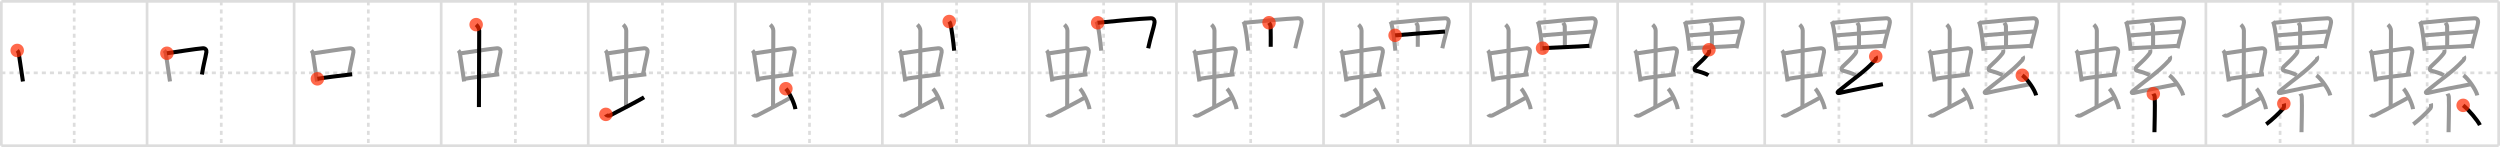<svg width="1853px" height="109px" viewBox="0 0 1853 109" xmlns="http://www.w3.org/2000/svg" xmlns:xlink="http://www.w3.org/1999/xlink" xml:space="preserve" version="1.1"  baseProfile="full">
<line x1="1" y1="1" x2="1852" y2="1" style="stroke:#ddd;stroke-width:2" />
<line x1="1" y1="1" x2="1" y2="108" style="stroke:#ddd;stroke-width:2" />
<line x1="1" y1="108" x2="1852" y2="108" style="stroke:#ddd;stroke-width:2" />
<line x1="1852" y1="1" x2="1852" y2="108" style="stroke:#ddd;stroke-width:2" />
<line x1="109" y1="1" x2="109" y2="108" style="stroke:#ddd;stroke-width:2" />
<line x1="218" y1="1" x2="218" y2="108" style="stroke:#ddd;stroke-width:2" />
<line x1="327" y1="1" x2="327" y2="108" style="stroke:#ddd;stroke-width:2" />
<line x1="436" y1="1" x2="436" y2="108" style="stroke:#ddd;stroke-width:2" />
<line x1="545" y1="1" x2="545" y2="108" style="stroke:#ddd;stroke-width:2" />
<line x1="654" y1="1" x2="654" y2="108" style="stroke:#ddd;stroke-width:2" />
<line x1="763" y1="1" x2="763" y2="108" style="stroke:#ddd;stroke-width:2" />
<line x1="872" y1="1" x2="872" y2="108" style="stroke:#ddd;stroke-width:2" />
<line x1="981" y1="1" x2="981" y2="108" style="stroke:#ddd;stroke-width:2" />
<line x1="1090" y1="1" x2="1090" y2="108" style="stroke:#ddd;stroke-width:2" />
<line x1="1199" y1="1" x2="1199" y2="108" style="stroke:#ddd;stroke-width:2" />
<line x1="1308" y1="1" x2="1308" y2="108" style="stroke:#ddd;stroke-width:2" />
<line x1="1417" y1="1" x2="1417" y2="108" style="stroke:#ddd;stroke-width:2" />
<line x1="1526" y1="1" x2="1526" y2="108" style="stroke:#ddd;stroke-width:2" />
<line x1="1635" y1="1" x2="1635" y2="108" style="stroke:#ddd;stroke-width:2" />
<line x1="1744" y1="1" x2="1744" y2="108" style="stroke:#ddd;stroke-width:2" />
<line x1="1" y1="54" x2="1852" y2="54" style="stroke:#ddd;stroke-width:2;stroke-dasharray:3 3" />
<line x1="55" y1="1" x2="55" y2="108" style="stroke:#ddd;stroke-width:2;stroke-dasharray:3 3" />
<line x1="164" y1="1" x2="164" y2="108" style="stroke:#ddd;stroke-width:2;stroke-dasharray:3 3" />
<line x1="273" y1="1" x2="273" y2="108" style="stroke:#ddd;stroke-width:2;stroke-dasharray:3 3" />
<line x1="382" y1="1" x2="382" y2="108" style="stroke:#ddd;stroke-width:2;stroke-dasharray:3 3" />
<line x1="491" y1="1" x2="491" y2="108" style="stroke:#ddd;stroke-width:2;stroke-dasharray:3 3" />
<line x1="600" y1="1" x2="600" y2="108" style="stroke:#ddd;stroke-width:2;stroke-dasharray:3 3" />
<line x1="709" y1="1" x2="709" y2="108" style="stroke:#ddd;stroke-width:2;stroke-dasharray:3 3" />
<line x1="818" y1="1" x2="818" y2="108" style="stroke:#ddd;stroke-width:2;stroke-dasharray:3 3" />
<line x1="927" y1="1" x2="927" y2="108" style="stroke:#ddd;stroke-width:2;stroke-dasharray:3 3" />
<line x1="1036" y1="1" x2="1036" y2="108" style="stroke:#ddd;stroke-width:2;stroke-dasharray:3 3" />
<line x1="1145" y1="1" x2="1145" y2="108" style="stroke:#ddd;stroke-width:2;stroke-dasharray:3 3" />
<line x1="1254" y1="1" x2="1254" y2="108" style="stroke:#ddd;stroke-width:2;stroke-dasharray:3 3" />
<line x1="1363" y1="1" x2="1363" y2="108" style="stroke:#ddd;stroke-width:2;stroke-dasharray:3 3" />
<line x1="1472" y1="1" x2="1472" y2="108" style="stroke:#ddd;stroke-width:2;stroke-dasharray:3 3" />
<line x1="1581" y1="1" x2="1581" y2="108" style="stroke:#ddd;stroke-width:2;stroke-dasharray:3 3" />
<line x1="1690" y1="1" x2="1690" y2="108" style="stroke:#ddd;stroke-width:2;stroke-dasharray:3 3" />
<line x1="1799" y1="1" x2="1799" y2="108" style="stroke:#ddd;stroke-width:2;stroke-dasharray:3 3" />
<path d="M12.76,37.4c0.46,0.51,1.02,1.4,1.12,2.06c0.87,5.79,1.87,12.29,3.12,20.93" style="fill:none;stroke:black;stroke-width:3" />
<circle cx="12.76" cy="37.4" r="5" stroke-width="0" fill="#FF2A00" opacity="0.7" />
<path d="M121.76,37.4c0.46,0.51,1.02,1.4,1.12,2.06c0.87,5.79,1.87,12.29,3.12,20.93" style="fill:none;stroke:#999;stroke-width:3" />
<path d="M123.72,39.48c6.93-0.97,21.61-3.33,26.63-3.7c1.96-0.14,2.86,1.38,2.62,2.83c-0.83,4.98-1.98,8.34-3.33,16.62" style="fill:none;stroke:black;stroke-width:3" />
<circle cx="123.72" cy="39.48" r="5" stroke-width="0" fill="#FF2A00" opacity="0.7" />
<path d="M230.76,37.4c0.46,0.51,1.02,1.4,1.12,2.06c0.87,5.79,1.87,12.29,3.12,20.93" style="fill:none;stroke:#999;stroke-width:3" />
<path d="M232.72,39.48c6.93-0.97,21.61-3.33,26.63-3.7c1.96-0.14,2.86,1.38,2.62,2.83c-0.83,4.98-1.98,8.34-3.33,16.62" style="fill:none;stroke:#999;stroke-width:3" />
<path d="M235.26,58.43c5.58-0.98,17.96-2.48,25.76-3.39" style="fill:none;stroke:black;stroke-width:3" />
<circle cx="235.26" cy="58.43" r="5" stroke-width="0" fill="#FF2A00" opacity="0.7" />
<path d="M339.76,37.4c0.46,0.51,1.02,1.4,1.12,2.06c0.87,5.79,1.87,12.29,3.12,20.93" style="fill:none;stroke:#999;stroke-width:3" />
<path d="M341.72,39.48c6.93-0.97,21.61-3.33,26.63-3.7c1.96-0.14,2.86,1.38,2.62,2.83c-0.83,4.98-1.98,8.34-3.33,16.62" style="fill:none;stroke:#999;stroke-width:3" />
<path d="M344.26,58.43c5.58-0.98,17.96-2.48,25.76-3.39" style="fill:none;stroke:#999;stroke-width:3" />
<path d="M352.92,18.25c1.08,1,2.26,2.75,2.26,4.47c0,4.78-0.2,43.28-0.2,56.66" style="fill:none;stroke:black;stroke-width:3" />
<circle cx="352.92" cy="18.25" r="5" stroke-width="0" fill="#FF2A00" opacity="0.7" />
<path d="M448.76,37.4c0.46,0.51,1.02,1.4,1.12,2.06c0.87,5.79,1.87,12.29,3.12,20.93" style="fill:none;stroke:#999;stroke-width:3" />
<path d="M450.72,39.48c6.93-0.97,21.61-3.33,26.63-3.7c1.96-0.14,2.86,1.38,2.62,2.83c-0.83,4.98-1.98,8.34-3.33,16.62" style="fill:none;stroke:#999;stroke-width:3" />
<path d="M453.26,58.43c5.58-0.98,17.96-2.48,25.76-3.39" style="fill:none;stroke:#999;stroke-width:3" />
<path d="M461.92,18.25c1.08,1,2.26,2.75,2.26,4.47c0,4.78-0.2,43.28-0.2,56.66" style="fill:none;stroke:#999;stroke-width:3" />
<path d="M449.07,84.77c0.6,1.16,2.46,1.11,3.06,0.82c0.6-0.29,21.54-11.15,25.26-13.47" style="fill:none;stroke:black;stroke-width:3" />
<circle cx="449.07" cy="84.77" r="5" stroke-width="0" fill="#FF2A00" opacity="0.7" />
<path d="M557.76,37.4c0.46,0.51,1.02,1.4,1.12,2.06c0.87,5.79,1.87,12.29,3.12,20.93" style="fill:none;stroke:#999;stroke-width:3" />
<path d="M559.72,39.48c6.93-0.97,21.61-3.33,26.63-3.7c1.96-0.14,2.86,1.38,2.62,2.83c-0.83,4.98-1.98,8.34-3.33,16.62" style="fill:none;stroke:#999;stroke-width:3" />
<path d="M562.26,58.43c5.58-0.98,17.96-2.48,25.76-3.39" style="fill:none;stroke:#999;stroke-width:3" />
<path d="M570.92,18.25c1.08,1,2.26,2.75,2.26,4.47c0,4.78-0.2,43.28-0.2,56.66" style="fill:none;stroke:#999;stroke-width:3" />
<path d="M558.07,84.77c0.6,1.16,2.46,1.11,3.06,0.82c0.6-0.29,21.54-11.15,25.26-13.47" style="fill:none;stroke:#999;stroke-width:3" />
<path d="M582.5,65.75c2.49,2.67,6.43,10.99,7.06,15.14" style="fill:none;stroke:black;stroke-width:3" />
<circle cx="582.5" cy="65.75" r="5" stroke-width="0" fill="#FF2A00" opacity="0.7" />
<path d="M666.76,37.4c0.46,0.51,1.02,1.4,1.12,2.06c0.87,5.79,1.87,12.29,3.12,20.93" style="fill:none;stroke:#999;stroke-width:3" />
<path d="M668.72,39.48c6.93-0.97,21.61-3.33,26.63-3.7c1.96-0.14,2.86,1.38,2.62,2.83c-0.83,4.98-1.98,8.34-3.33,16.62" style="fill:none;stroke:#999;stroke-width:3" />
<path d="M671.26,58.43c5.58-0.98,17.96-2.48,25.76-3.39" style="fill:none;stroke:#999;stroke-width:3" />
<path d="M679.92,18.25c1.08,1,2.26,2.75,2.26,4.47c0,4.78-0.2,43.28-0.2,56.66" style="fill:none;stroke:#999;stroke-width:3" />
<path d="M667.07,84.77c0.6,1.16,2.46,1.11,3.06,0.82c0.6-0.29,21.54-11.15,25.26-13.47" style="fill:none;stroke:#999;stroke-width:3" />
<path d="M691.5,65.75c2.49,2.67,6.43,10.99,7.06,15.14" style="fill:none;stroke:#999;stroke-width:3" />
<path d="M703.56,15.95c0.25,0.36,0.62,1.05,0.75,1.5c1.11,3.76,2.25,13.08,2.93,20.1" style="fill:none;stroke:black;stroke-width:3" />
<circle cx="703.56" cy="15.95" r="5" stroke-width="0" fill="#FF2A00" opacity="0.7" />
<path d="M775.76,37.4c0.46,0.51,1.02,1.4,1.12,2.06c0.87,5.79,1.87,12.29,3.12,20.93" style="fill:none;stroke:#999;stroke-width:3" />
<path d="M777.72,39.48c6.93-0.97,21.61-3.33,26.63-3.7c1.96-0.14,2.86,1.38,2.62,2.83c-0.83,4.98-1.98,8.34-3.33,16.62" style="fill:none;stroke:#999;stroke-width:3" />
<path d="M780.26,58.43c5.58-0.98,17.96-2.48,25.76-3.39" style="fill:none;stroke:#999;stroke-width:3" />
<path d="M788.92,18.25c1.08,1,2.26,2.75,2.26,4.47c0,4.78-0.2,43.28-0.2,56.66" style="fill:none;stroke:#999;stroke-width:3" />
<path d="M776.07,84.77c0.6,1.16,2.46,1.11,3.06,0.82c0.6-0.29,21.54-11.15,25.26-13.47" style="fill:none;stroke:#999;stroke-width:3" />
<path d="M800.5,65.75c2.49,2.67,6.43,10.99,7.06,15.14" style="fill:none;stroke:#999;stroke-width:3" />
<path d="M812.56,15.95c0.25,0.36,0.62,1.05,0.75,1.5c1.11,3.76,2.25,13.08,2.93,20.1" style="fill:none;stroke:#999;stroke-width:3" />
<path d="M813.58,16.89c8.58-0.95,32.17-3.14,39.48-3.35c2.37-0.07,2.83,1.95,2.7,2.99c-0.44,3.79-3.05,11.14-4.72,19.26" style="fill:none;stroke:black;stroke-width:3" />
<circle cx="813.58" cy="16.89" r="5" stroke-width="0" fill="#FF2A00" opacity="0.7" />
<path d="M884.76,37.4c0.46,0.51,1.02,1.4,1.12,2.06c0.87,5.79,1.87,12.29,3.12,20.93" style="fill:none;stroke:#999;stroke-width:3" />
<path d="M886.72,39.48c6.93-0.97,21.61-3.33,26.63-3.7c1.96-0.14,2.86,1.38,2.62,2.83c-0.83,4.98-1.98,8.34-3.33,16.62" style="fill:none;stroke:#999;stroke-width:3" />
<path d="M889.26,58.43c5.58-0.98,17.96-2.48,25.76-3.39" style="fill:none;stroke:#999;stroke-width:3" />
<path d="M897.92,18.25c1.08,1,2.26,2.75,2.26,4.47c0,4.78-0.2,43.28-0.2,56.66" style="fill:none;stroke:#999;stroke-width:3" />
<path d="M885.07,84.77c0.6,1.16,2.46,1.11,3.06,0.82c0.6-0.29,21.54-11.15,25.26-13.47" style="fill:none;stroke:#999;stroke-width:3" />
<path d="M909.5,65.75c2.49,2.67,6.43,10.99,7.06,15.14" style="fill:none;stroke:#999;stroke-width:3" />
<path d="M921.56,15.95c0.25,0.36,0.62,1.05,0.75,1.5c1.11,3.76,2.25,13.08,2.93,20.1" style="fill:none;stroke:#999;stroke-width:3" />
<path d="M922.58,16.89c8.58-0.95,32.17-3.14,39.48-3.35c2.37-0.07,2.83,1.95,2.7,2.99c-0.44,3.79-3.05,11.14-4.72,19.26" style="fill:none;stroke:#999;stroke-width:3" />
<path d="M940.59,16.85c0.45,0.68,1.18,1.82,1.2,2.63c0.17,5.37,0.06,12.38,0.06,15.21" style="fill:none;stroke:black;stroke-width:3" />
<circle cx="940.59" cy="16.85" r="5" stroke-width="0" fill="#FF2A00" opacity="0.7" />
<path d="M993.76,37.4c0.46,0.51,1.02,1.4,1.12,2.06c0.87,5.79,1.87,12.29,3.12,20.93" style="fill:none;stroke:#999;stroke-width:3" />
<path d="M995.72,39.48c6.93-0.97,21.61-3.33,26.63-3.7c1.96-0.14,2.86,1.38,2.62,2.83c-0.83,4.98-1.98,8.34-3.33,16.62" style="fill:none;stroke:#999;stroke-width:3" />
<path d="M998.26,58.43c5.58-0.98,17.96-2.48,25.76-3.39" style="fill:none;stroke:#999;stroke-width:3" />
<path d="M1006.92,18.25c1.08,1,2.26,2.75,2.26,4.47c0,4.78-0.2,43.28-0.2,56.66" style="fill:none;stroke:#999;stroke-width:3" />
<path d="M994.07,84.77c0.6,1.16,2.46,1.11,3.06,0.82c0.6-0.29,21.54-11.15,25.26-13.47" style="fill:none;stroke:#999;stroke-width:3" />
<path d="M1018.5,65.75c2.49,2.67,6.43,10.99,7.06,15.14" style="fill:none;stroke:#999;stroke-width:3" />
<path d="M1030.56,15.95c0.25,0.36,0.62,1.05,0.75,1.5c1.11,3.76,2.25,13.08,2.93,20.1" style="fill:none;stroke:#999;stroke-width:3" />
<path d="M1031.58,16.89c8.58-0.95,32.17-3.14,39.48-3.35c2.37-0.07,2.83,1.95,2.7,2.99c-0.44,3.79-3.05,11.14-4.72,19.26" style="fill:none;stroke:#999;stroke-width:3" />
<path d="M1049.59,16.85c0.45,0.68,1.18,1.82,1.2,2.63c0.17,5.37,0.06,12.38,0.06,15.21" style="fill:none;stroke:#999;stroke-width:3" />
<path d="M1034.04,26.19c2.79-0.37,34.67-2.65,36.98-2.8" style="fill:none;stroke:black;stroke-width:3" />
<circle cx="1034.04" cy="26.19" r="5" stroke-width="0" fill="#FF2A00" opacity="0.7" />
<path d="M1102.76,37.4c0.46,0.51,1.02,1.4,1.12,2.06c0.87,5.79,1.87,12.29,3.12,20.93" style="fill:none;stroke:#999;stroke-width:3" />
<path d="M1104.72,39.48c6.93-0.97,21.61-3.33,26.63-3.7c1.96-0.14,2.86,1.38,2.62,2.83c-0.83,4.98-1.98,8.34-3.33,16.62" style="fill:none;stroke:#999;stroke-width:3" />
<path d="M1107.26,58.43c5.58-0.98,17.96-2.48,25.76-3.39" style="fill:none;stroke:#999;stroke-width:3" />
<path d="M1115.92,18.25c1.08,1,2.26,2.75,2.26,4.47c0,4.78-0.2,43.28-0.2,56.66" style="fill:none;stroke:#999;stroke-width:3" />
<path d="M1103.07,84.77c0.6,1.16,2.46,1.11,3.06,0.82c0.6-0.29,21.54-11.15,25.26-13.47" style="fill:none;stroke:#999;stroke-width:3" />
<path d="M1127.5,65.75c2.49,2.67,6.43,10.99,7.06,15.14" style="fill:none;stroke:#999;stroke-width:3" />
<path d="M1139.56,15.95c0.25,0.36,0.62,1.05,0.75,1.5c1.11,3.76,2.25,13.08,2.93,20.1" style="fill:none;stroke:#999;stroke-width:3" />
<path d="M1140.58,16.89c8.58-0.95,32.17-3.14,39.48-3.35c2.37-0.07,2.83,1.95,2.7,2.99c-0.44,3.79-3.05,11.14-4.72,19.26" style="fill:none;stroke:#999;stroke-width:3" />
<path d="M1158.59,16.85c0.45,0.68,1.18,1.82,1.2,2.63c0.17,5.37,0.06,12.38,0.06,15.21" style="fill:none;stroke:#999;stroke-width:3" />
<path d="M1143.04,26.19c2.79-0.37,34.67-2.65,36.98-2.8" style="fill:none;stroke:#999;stroke-width:3" />
<path d="M1143.33,35.72c6.18-0.4,26.18-1.09,34.71-1.75" style="fill:none;stroke:black;stroke-width:3" />
<circle cx="1143.33" cy="35.72" r="5" stroke-width="0" fill="#FF2A00" opacity="0.7" />
<path d="M1211.76,37.4c0.46,0.51,1.02,1.4,1.12,2.06c0.87,5.79,1.87,12.29,3.12,20.93" style="fill:none;stroke:#999;stroke-width:3" />
<path d="M1213.72,39.48c6.93-0.97,21.61-3.33,26.63-3.7c1.96-0.14,2.86,1.38,2.62,2.83c-0.83,4.98-1.98,8.34-3.33,16.62" style="fill:none;stroke:#999;stroke-width:3" />
<path d="M1216.26,58.43c5.58-0.98,17.96-2.48,25.76-3.39" style="fill:none;stroke:#999;stroke-width:3" />
<path d="M1224.92,18.25c1.08,1,2.26,2.75,2.26,4.47c0,4.78-0.2,43.28-0.2,56.66" style="fill:none;stroke:#999;stroke-width:3" />
<path d="M1212.07,84.77c0.6,1.16,2.46,1.11,3.06,0.82c0.6-0.29,21.54-11.15,25.26-13.47" style="fill:none;stroke:#999;stroke-width:3" />
<path d="M1236.5,65.75c2.49,2.67,6.43,10.99,7.06,15.14" style="fill:none;stroke:#999;stroke-width:3" />
<path d="M1248.56,15.95c0.25,0.36,0.62,1.05,0.75,1.5c1.11,3.76,2.25,13.08,2.93,20.1" style="fill:none;stroke:#999;stroke-width:3" />
<path d="M1249.58,16.89c8.58-0.95,32.17-3.14,39.48-3.35c2.37-0.07,2.83,1.95,2.7,2.99c-0.44,3.79-3.05,11.14-4.72,19.26" style="fill:none;stroke:#999;stroke-width:3" />
<path d="M1267.59,16.85c0.45,0.68,1.18,1.82,1.2,2.63c0.17,5.37,0.06,12.38,0.06,15.21" style="fill:none;stroke:#999;stroke-width:3" />
<path d="M1252.04,26.19c2.79-0.37,34.67-2.65,36.98-2.8" style="fill:none;stroke:#999;stroke-width:3" />
<path d="M1252.33,35.72c6.18-0.4,26.18-1.09,34.71-1.75" style="fill:none;stroke:#999;stroke-width:3" />
<path d="M1266.68,36.87c0.38,1.09,0.16,1.98-0.69,3.08c-2,2.6-5.74,6.3-9.41,9.62c-0.72,0.65-0.76,2.53,0,2.72c2.61,0.65,7.7,2.09,9.68,3.5" style="fill:none;stroke:black;stroke-width:3" />
<circle cx="1266.68" cy="36.87" r="5" stroke-width="0" fill="#FF2A00" opacity="0.7" />
<path d="M1320.76,37.4c0.46,0.51,1.02,1.4,1.12,2.06c0.87,5.79,1.87,12.29,3.12,20.93" style="fill:none;stroke:#999;stroke-width:3" />
<path d="M1322.72,39.48c6.93-0.97,21.61-3.33,26.63-3.7c1.96-0.14,2.86,1.38,2.62,2.83c-0.83,4.98-1.98,8.34-3.33,16.62" style="fill:none;stroke:#999;stroke-width:3" />
<path d="M1325.26,58.43c5.58-0.98,17.96-2.48,25.76-3.39" style="fill:none;stroke:#999;stroke-width:3" />
<path d="M1333.92,18.25c1.08,1,2.26,2.75,2.26,4.47c0,4.78-0.2,43.28-0.2,56.66" style="fill:none;stroke:#999;stroke-width:3" />
<path d="M1321.07,84.77c0.6,1.16,2.46,1.11,3.06,0.82c0.6-0.29,21.54-11.15,25.26-13.47" style="fill:none;stroke:#999;stroke-width:3" />
<path d="M1345.5,65.75c2.49,2.67,6.43,10.99,7.06,15.14" style="fill:none;stroke:#999;stroke-width:3" />
<path d="M1357.56,15.95c0.25,0.36,0.62,1.05,0.75,1.5c1.11,3.76,2.25,13.08,2.93,20.1" style="fill:none;stroke:#999;stroke-width:3" />
<path d="M1358.58,16.89c8.58-0.95,32.17-3.14,39.48-3.35c2.37-0.07,2.83,1.95,2.7,2.99c-0.44,3.79-3.05,11.14-4.72,19.26" style="fill:none;stroke:#999;stroke-width:3" />
<path d="M1376.59,16.85c0.45,0.68,1.18,1.82,1.2,2.63c0.17,5.37,0.06,12.38,0.06,15.21" style="fill:none;stroke:#999;stroke-width:3" />
<path d="M1361.04,26.19c2.79-0.37,34.67-2.65,36.98-2.8" style="fill:none;stroke:#999;stroke-width:3" />
<path d="M1361.33,35.72c6.18-0.4,26.18-1.09,34.71-1.75" style="fill:none;stroke:#999;stroke-width:3" />
<path d="M1375.68,36.87c0.38,1.09,0.16,1.98-0.69,3.08c-2,2.6-5.74,6.3-9.41,9.62c-0.72,0.65-0.76,2.53,0,2.72c2.61,0.65,7.7,2.09,9.68,3.5" style="fill:none;stroke:#999;stroke-width:3" />
<path d="M1390.3,41.85c0.38,0.54,0.15,2.14-0.38,2.72c-8.18,8.88-14.99,12.96-27.14,22.88c-1.32,1.08-0.76,1.81,0.76,1.45c6.36-1.51,23.89-5.04,32.07-6.49" style="fill:none;stroke:black;stroke-width:3" />
<circle cx="1390.3" cy="41.85" r="5" stroke-width="0" fill="#FF2A00" opacity="0.7" />
<path d="M1429.76,37.4c0.46,0.51,1.02,1.4,1.12,2.06c0.87,5.79,1.87,12.29,3.12,20.93" style="fill:none;stroke:#999;stroke-width:3" />
<path d="M1431.72,39.48c6.93-0.97,21.61-3.33,26.63-3.7c1.96-0.14,2.86,1.38,2.62,2.83c-0.83,4.98-1.98,8.34-3.33,16.62" style="fill:none;stroke:#999;stroke-width:3" />
<path d="M1434.26,58.43c5.58-0.98,17.96-2.48,25.76-3.39" style="fill:none;stroke:#999;stroke-width:3" />
<path d="M1442.92,18.25c1.08,1,2.26,2.75,2.26,4.47c0,4.78-0.2,43.28-0.2,56.66" style="fill:none;stroke:#999;stroke-width:3" />
<path d="M1430.07,84.77c0.6,1.16,2.46,1.11,3.06,0.82c0.6-0.29,21.54-11.15,25.26-13.47" style="fill:none;stroke:#999;stroke-width:3" />
<path d="M1454.5,65.75c2.49,2.67,6.43,10.99,7.06,15.14" style="fill:none;stroke:#999;stroke-width:3" />
<path d="M1466.56,15.95c0.25,0.36,0.62,1.05,0.75,1.5c1.11,3.76,2.25,13.08,2.93,20.1" style="fill:none;stroke:#999;stroke-width:3" />
<path d="M1467.58,16.89c8.58-0.95,32.17-3.14,39.48-3.35c2.37-0.07,2.83,1.95,2.7,2.99c-0.44,3.79-3.05,11.14-4.72,19.26" style="fill:none;stroke:#999;stroke-width:3" />
<path d="M1485.59,16.85c0.45,0.68,1.18,1.82,1.2,2.63c0.17,5.37,0.06,12.38,0.06,15.21" style="fill:none;stroke:#999;stroke-width:3" />
<path d="M1470.04,26.19c2.79-0.37,34.67-2.65,36.98-2.8" style="fill:none;stroke:#999;stroke-width:3" />
<path d="M1470.33,35.72c6.18-0.4,26.18-1.09,34.71-1.75" style="fill:none;stroke:#999;stroke-width:3" />
<path d="M1484.68,36.87c0.38,1.09,0.16,1.98-0.69,3.08c-2,2.6-5.74,6.3-9.41,9.62c-0.72,0.65-0.76,2.53,0,2.72c2.61,0.65,7.7,2.09,9.68,3.5" style="fill:none;stroke:#999;stroke-width:3" />
<path d="M1499.3,41.85c0.38,0.54,0.15,2.14-0.38,2.72c-8.18,8.88-14.99,12.96-27.14,22.88c-1.32,1.08-0.76,1.81,0.76,1.45c6.36-1.51,23.89-5.04,32.07-6.49" style="fill:none;stroke:#999;stroke-width:3" />
<path d="M1498.94,55.8c3.61,2.63,9.34,10.82,10.24,14.91" style="fill:none;stroke:black;stroke-width:3" />
<circle cx="1498.94" cy="55.8" r="5" stroke-width="0" fill="#FF2A00" opacity="0.7" />
<path d="M1538.76,37.4c0.46,0.51,1.02,1.4,1.12,2.06c0.87,5.79,1.87,12.29,3.12,20.93" style="fill:none;stroke:#999;stroke-width:3" />
<path d="M1540.72,39.48c6.93-0.97,21.61-3.33,26.63-3.7c1.96-0.14,2.86,1.38,2.62,2.83c-0.83,4.98-1.98,8.34-3.33,16.62" style="fill:none;stroke:#999;stroke-width:3" />
<path d="M1543.26,58.43c5.58-0.98,17.96-2.48,25.76-3.39" style="fill:none;stroke:#999;stroke-width:3" />
<path d="M1551.92,18.25c1.08,1,2.26,2.75,2.26,4.47c0,4.78-0.2,43.28-0.2,56.66" style="fill:none;stroke:#999;stroke-width:3" />
<path d="M1539.07,84.77c0.6,1.16,2.46,1.11,3.06,0.82c0.6-0.29,21.54-11.15,25.26-13.47" style="fill:none;stroke:#999;stroke-width:3" />
<path d="M1563.5,65.75c2.49,2.67,6.43,10.99,7.06,15.14" style="fill:none;stroke:#999;stroke-width:3" />
<path d="M1575.56,15.95c0.25,0.36,0.62,1.05,0.75,1.5c1.11,3.76,2.25,13.08,2.93,20.1" style="fill:none;stroke:#999;stroke-width:3" />
<path d="M1576.58,16.89c8.58-0.95,32.17-3.14,39.48-3.35c2.37-0.07,2.83,1.95,2.7,2.99c-0.44,3.79-3.05,11.14-4.72,19.26" style="fill:none;stroke:#999;stroke-width:3" />
<path d="M1594.59,16.85c0.45,0.68,1.18,1.82,1.2,2.63c0.17,5.37,0.06,12.38,0.06,15.21" style="fill:none;stroke:#999;stroke-width:3" />
<path d="M1579.04,26.19c2.79-0.37,34.67-2.65,36.98-2.8" style="fill:none;stroke:#999;stroke-width:3" />
<path d="M1579.33,35.72c6.18-0.4,26.18-1.09,34.71-1.75" style="fill:none;stroke:#999;stroke-width:3" />
<path d="M1593.68,36.87c0.38,1.09,0.16,1.98-0.69,3.08c-2,2.6-5.74,6.3-9.41,9.62c-0.72,0.65-0.76,2.53,0,2.72c2.61,0.65,7.7,2.09,9.68,3.5" style="fill:none;stroke:#999;stroke-width:3" />
<path d="M1608.3,41.85c0.38,0.54,0.15,2.14-0.38,2.72c-8.18,8.88-14.99,12.96-27.14,22.88c-1.32,1.08-0.76,1.81,0.76,1.45c6.36-1.51,23.89-5.04,32.07-6.49" style="fill:none;stroke:#999;stroke-width:3" />
<path d="M1607.94,55.8c3.61,2.63,9.34,10.82,10.24,14.91" style="fill:none;stroke:#999;stroke-width:3" />
<path d="M1596.04,69.48c0.07,0.2,0.97,1.06,1.04,2.35c0.33,6.21-0.21,24.05-0.21,26.16" style="fill:none;stroke:black;stroke-width:3" />
<circle cx="1596.04" cy="69.48" r="5" stroke-width="0" fill="#FF2A00" opacity="0.7" />
<path d="M1647.76,37.4c0.46,0.51,1.02,1.4,1.12,2.06c0.87,5.79,1.87,12.29,3.12,20.93" style="fill:none;stroke:#999;stroke-width:3" />
<path d="M1649.72,39.48c6.93-0.97,21.61-3.33,26.63-3.7c1.96-0.14,2.86,1.38,2.62,2.83c-0.83,4.98-1.98,8.34-3.33,16.62" style="fill:none;stroke:#999;stroke-width:3" />
<path d="M1652.26,58.43c5.58-0.98,17.96-2.48,25.76-3.39" style="fill:none;stroke:#999;stroke-width:3" />
<path d="M1660.92,18.25c1.08,1,2.26,2.75,2.26,4.47c0,4.78-0.2,43.28-0.2,56.66" style="fill:none;stroke:#999;stroke-width:3" />
<path d="M1648.07,84.77c0.6,1.16,2.46,1.11,3.06,0.82c0.6-0.29,21.54-11.15,25.26-13.47" style="fill:none;stroke:#999;stroke-width:3" />
<path d="M1672.5,65.75c2.49,2.67,6.43,10.99,7.06,15.14" style="fill:none;stroke:#999;stroke-width:3" />
<path d="M1684.56,15.95c0.25,0.36,0.62,1.05,0.75,1.5c1.11,3.76,2.25,13.08,2.93,20.1" style="fill:none;stroke:#999;stroke-width:3" />
<path d="M1685.58,16.89c8.58-0.95,32.17-3.14,39.48-3.35c2.37-0.07,2.83,1.95,2.7,2.99c-0.44,3.79-3.05,11.14-4.72,19.26" style="fill:none;stroke:#999;stroke-width:3" />
<path d="M1703.59,16.85c0.45,0.68,1.18,1.82,1.2,2.63c0.17,5.37,0.06,12.38,0.06,15.21" style="fill:none;stroke:#999;stroke-width:3" />
<path d="M1688.04,26.19c2.79-0.37,34.67-2.65,36.98-2.8" style="fill:none;stroke:#999;stroke-width:3" />
<path d="M1688.33,35.72c6.18-0.4,26.18-1.09,34.71-1.75" style="fill:none;stroke:#999;stroke-width:3" />
<path d="M1702.68,36.87c0.38,1.09,0.16,1.98-0.69,3.08c-2,2.6-5.74,6.3-9.41,9.62c-0.72,0.65-0.76,2.53,0,2.72c2.61,0.65,7.7,2.09,9.68,3.5" style="fill:none;stroke:#999;stroke-width:3" />
<path d="M1717.3,41.85c0.38,0.54,0.15,2.14-0.38,2.72c-8.18,8.88-14.99,12.96-27.14,22.88c-1.32,1.08-0.76,1.81,0.76,1.45c6.36-1.51,23.89-5.04,32.07-6.49" style="fill:none;stroke:#999;stroke-width:3" />
<path d="M1716.94,55.8c3.61,2.63,9.34,10.82,10.24,14.91" style="fill:none;stroke:#999;stroke-width:3" />
<path d="M1705.04,69.48c0.07,0.2,0.97,1.06,1.04,2.35c0.33,6.21-0.21,24.05-0.21,26.16" style="fill:none;stroke:#999;stroke-width:3" />
<path d="M1692.77,76.79c0.22,0.67,0.18,2.89-0.22,3.37c-2.61,3.15-9.13,9.22-12.82,11.92" style="fill:none;stroke:black;stroke-width:3" />
<circle cx="1692.77" cy="76.79" r="5" stroke-width="0" fill="#FF2A00" opacity="0.7" />
<path d="M1756.76,37.4c0.46,0.51,1.02,1.4,1.12,2.06c0.87,5.79,1.87,12.29,3.12,20.93" style="fill:none;stroke:#999;stroke-width:3" />
<path d="M1758.72,39.48c6.93-0.97,21.61-3.33,26.63-3.7c1.96-0.14,2.86,1.38,2.62,2.83c-0.83,4.98-1.98,8.34-3.33,16.62" style="fill:none;stroke:#999;stroke-width:3" />
<path d="M1761.26,58.43c5.58-0.98,17.96-2.48,25.76-3.39" style="fill:none;stroke:#999;stroke-width:3" />
<path d="M1769.92,18.25c1.08,1,2.26,2.75,2.26,4.47c0,4.78-0.2,43.28-0.2,56.66" style="fill:none;stroke:#999;stroke-width:3" />
<path d="M1757.07,84.77c0.6,1.16,2.46,1.11,3.06,0.82c0.6-0.29,21.54-11.15,25.26-13.47" style="fill:none;stroke:#999;stroke-width:3" />
<path d="M1781.5,65.75c2.49,2.67,6.43,10.99,7.06,15.14" style="fill:none;stroke:#999;stroke-width:3" />
<path d="M1793.56,15.95c0.25,0.36,0.62,1.05,0.75,1.5c1.11,3.76,2.25,13.08,2.93,20.1" style="fill:none;stroke:#999;stroke-width:3" />
<path d="M1794.58,16.89c8.58-0.95,32.17-3.14,39.48-3.35c2.37-0.07,2.83,1.95,2.7,2.99c-0.44,3.79-3.05,11.14-4.72,19.26" style="fill:none;stroke:#999;stroke-width:3" />
<path d="M1812.59,16.85c0.45,0.68,1.18,1.82,1.2,2.63c0.17,5.37,0.06,12.38,0.06,15.21" style="fill:none;stroke:#999;stroke-width:3" />
<path d="M1797.04,26.19c2.79-0.37,34.67-2.65,36.98-2.8" style="fill:none;stroke:#999;stroke-width:3" />
<path d="M1797.33,35.72c6.18-0.4,26.18-1.09,34.71-1.75" style="fill:none;stroke:#999;stroke-width:3" />
<path d="M1811.68,36.87c0.38,1.09,0.16,1.98-0.69,3.08c-2,2.6-5.74,6.3-9.41,9.62c-0.72,0.65-0.76,2.53,0,2.72c2.61,0.65,7.7,2.09,9.68,3.5" style="fill:none;stroke:#999;stroke-width:3" />
<path d="M1826.3,41.85c0.38,0.54,0.15,2.14-0.38,2.72c-8.18,8.88-14.99,12.96-27.14,22.88c-1.32,1.08-0.76,1.81,0.76,1.45c6.36-1.51,23.89-5.04,32.07-6.49" style="fill:none;stroke:#999;stroke-width:3" />
<path d="M1825.94,55.8c3.61,2.63,9.34,10.82,10.24,14.91" style="fill:none;stroke:#999;stroke-width:3" />
<path d="M1814.04,69.48c0.07,0.2,0.97,1.06,1.04,2.35c0.33,6.21-0.21,24.05-0.21,26.16" style="fill:none;stroke:#999;stroke-width:3" />
<path d="M1801.77,76.79c0.22,0.67,0.18,2.89-0.22,3.37c-2.61,3.15-9.13,9.22-12.82,11.92" style="fill:none;stroke:#999;stroke-width:3" />
<path d="M1825.69,78.09c4.04,3.14,10.97,11.5,12.42,14.64" style="fill:none;stroke:black;stroke-width:3" />
<circle cx="1825.69" cy="78.09" r="5" stroke-width="0" fill="#FF2A00" opacity="0.7" />
</svg>